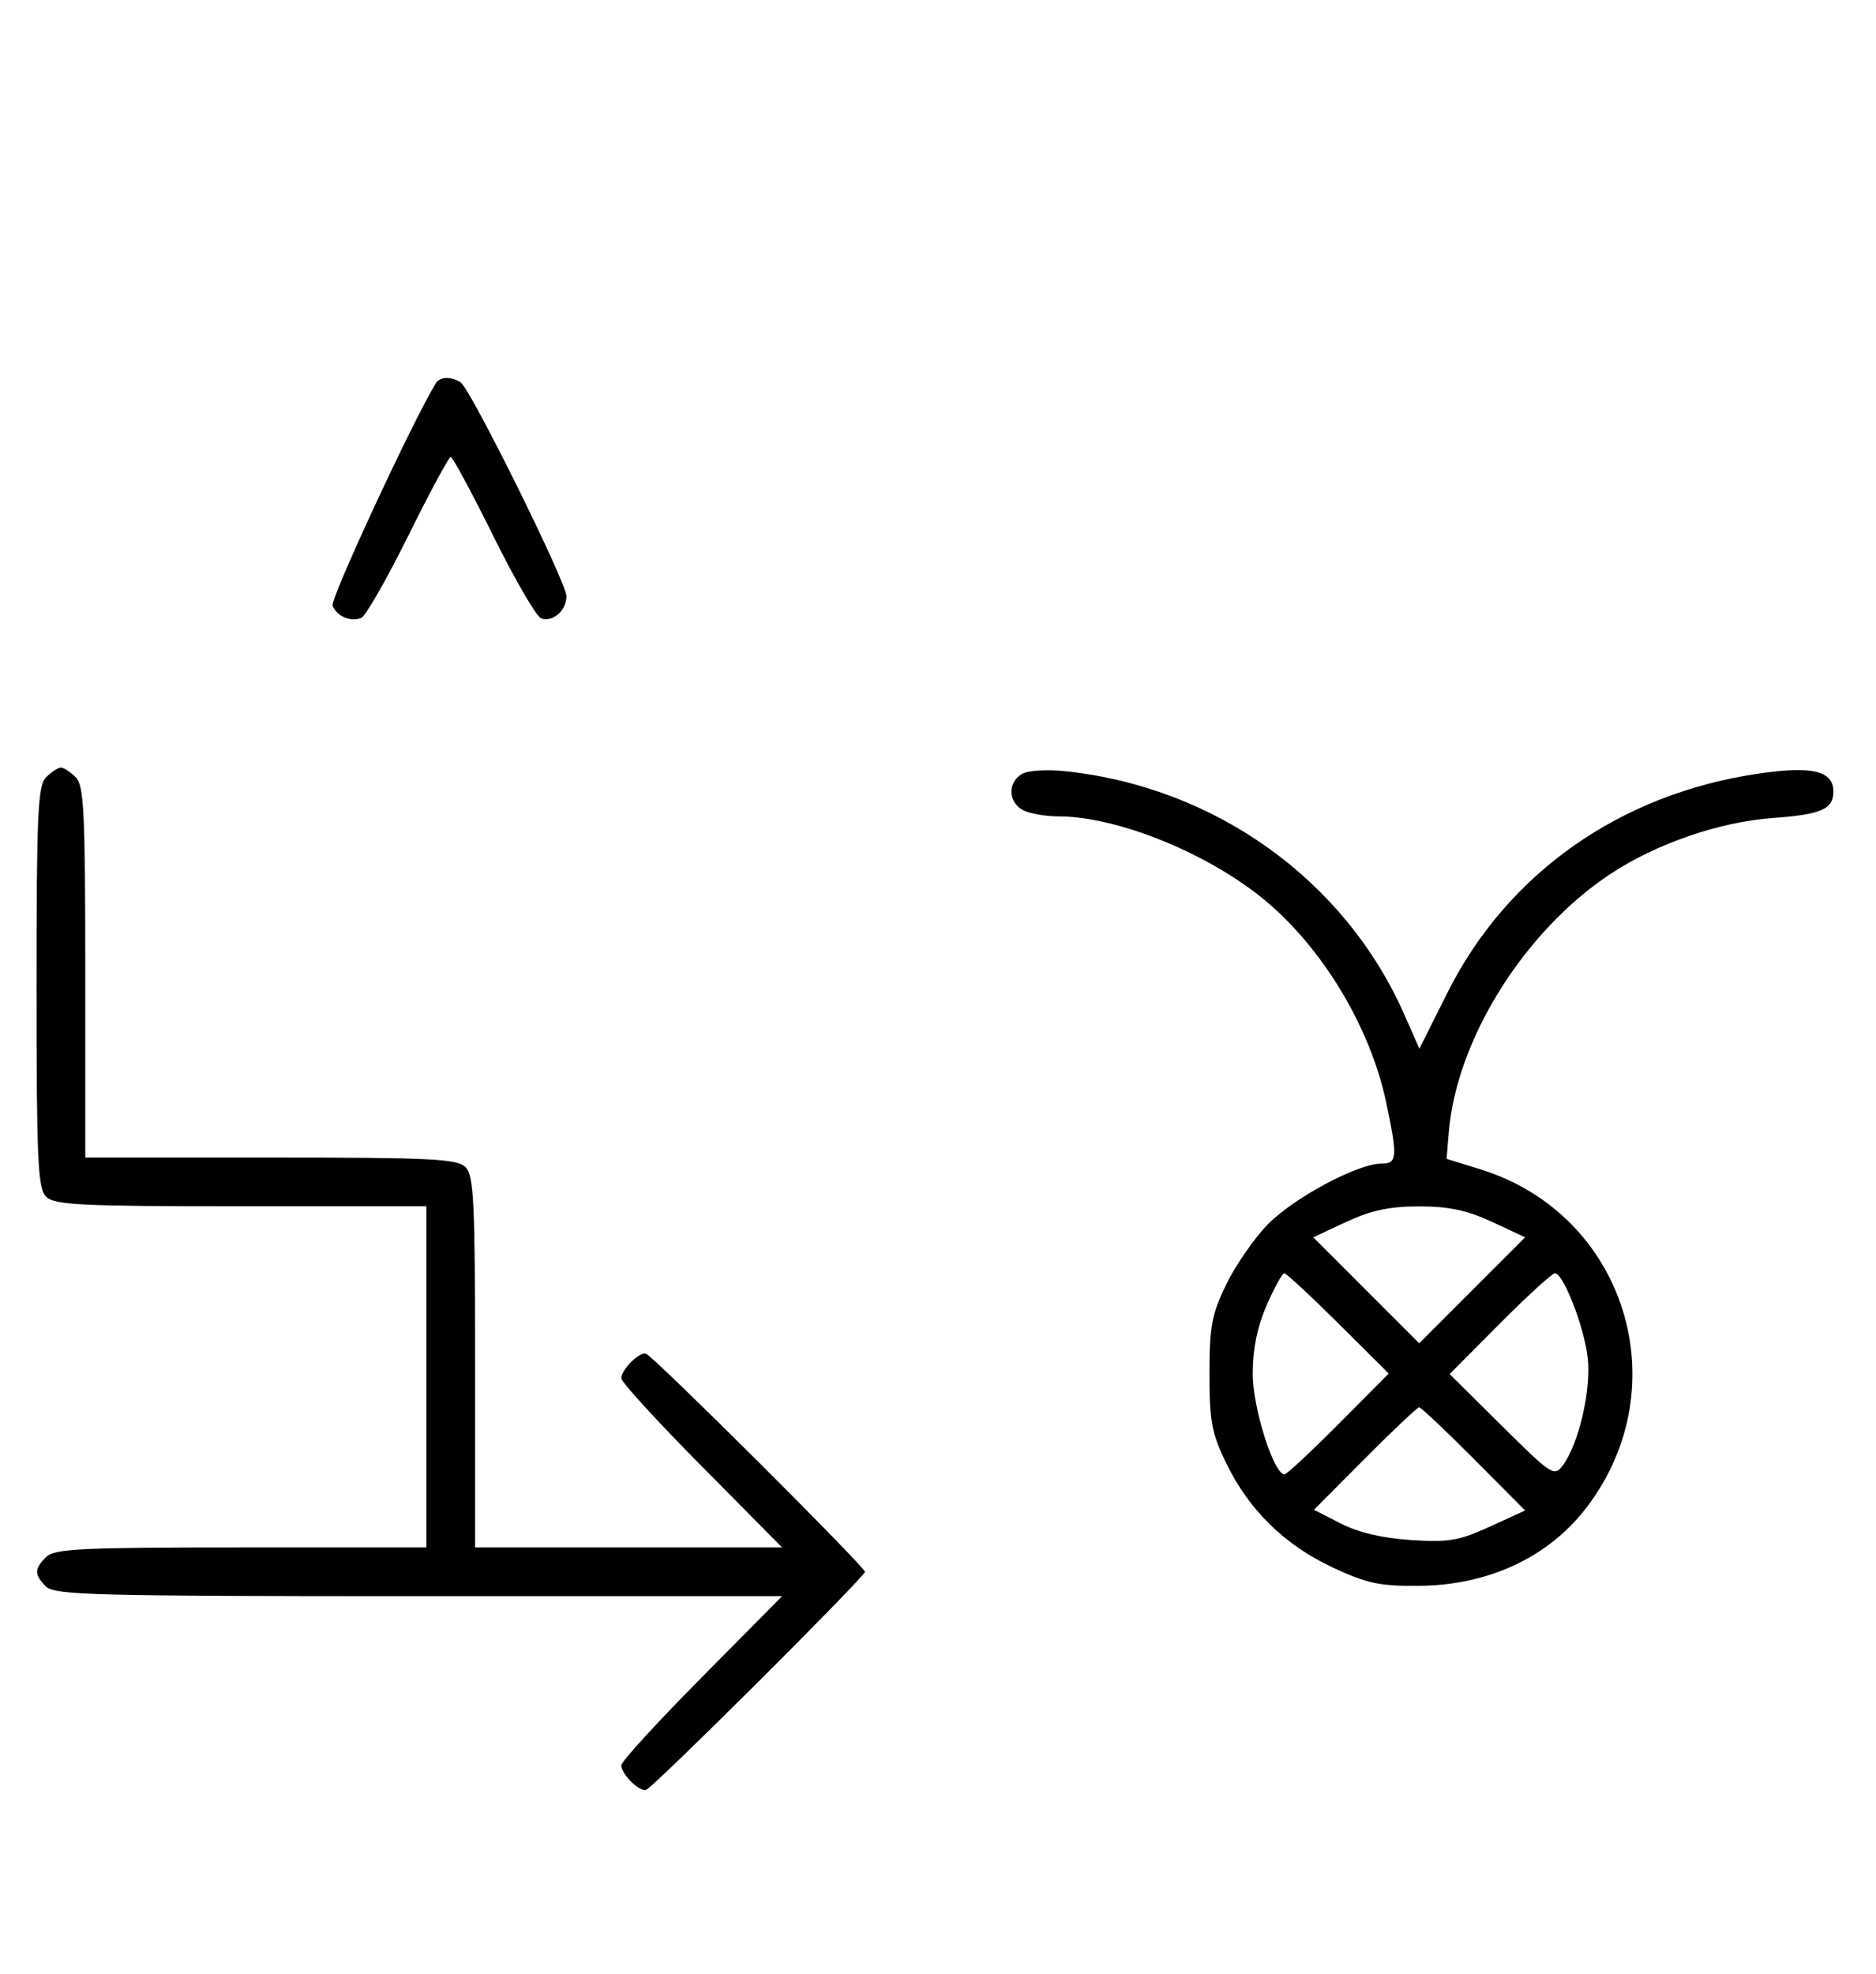 <svg xmlns="http://www.w3.org/2000/svg" width="308" height="324" viewBox="0 0 308 324" version="1.1">
	<path d="M 71.550 62.918 C 67.869 68.875, 54.190 98.331, 54.604 99.410 C 55.269 101.144, 57.524 102.120, 59.295 101.440 C 60.007 101.167, 63.480 95.106, 67.014 87.972 C 70.547 80.837, 73.691 75, 74 75 C 74.309 75, 77.453 80.837, 80.986 87.972 C 84.520 95.106, 88.050 101.189, 88.832 101.489 C 90.716 102.212, 93 100.227, 93 97.866 C 93 95.626, 77.264 63.831, 75.628 62.765 C 74.071 61.751, 72.229 61.820, 71.550 62.918 M 7.571 127.571 C 6.207 128.936, 6 133.463, 6 162 C 6 190.537, 6.207 195.064, 7.571 196.429 C 8.931 197.788, 13.242 198, 39.571 198 L 70 198 70 226 L 70 254 39.571 254 C 13.242 254, 8.931 254.212, 7.571 255.571 C 5.598 257.545, 5.598 258.455, 7.571 260.429 C 8.965 261.822, 15.897 262, 68.774 262 L 128.405 262 115.202 275.333 C 107.941 282.666, 102 289.159, 102 289.761 C 102 291.200, 104.997 294.172, 106.068 293.795 C 107.353 293.342, 142 258.827, 142 258 C 142 257.173, 107.353 222.658, 106.068 222.205 C 104.997 221.828, 102 224.800, 102 226.239 C 102 226.841, 107.941 233.334, 115.202 240.667 L 128.405 254 103.202 254 L 78 254 78 223.571 C 78 197.242, 77.788 192.931, 76.429 191.571 C 75.069 190.212, 70.758 190, 44.429 190 L 14 190 14 159.571 C 14 133.242, 13.788 128.931, 12.429 127.571 C 11.564 126.707, 10.471 126, 10 126 C 9.529 126, 8.436 126.707, 7.571 127.571 M 167.750 127.057 C 165.423 128.443, 165.524 131.675, 167.934 132.965 C 168.998 133.534, 171.604 134, 173.724 134 C 183.319 134, 198.016 139.904, 207.351 147.508 C 216.980 155.352, 224.932 168.471, 227.553 180.835 C 229.500 190.021, 229.422 191, 226.750 191.001 C 222.870 191.002, 212.323 196.665, 208.105 201.012 C 205.880 203.303, 202.825 207.726, 201.314 210.839 C 198.941 215.730, 198.567 217.725, 198.567 225.500 C 198.567 233.275, 198.941 235.270, 201.314 240.161 C 205.050 247.860, 210.895 253.588, 218.784 257.280 C 224.405 259.910, 226.505 260.359, 232.942 260.302 C 244.443 260.202, 254.242 255.615, 260.508 247.400 C 275.679 227.510, 266.825 199.321, 243.091 191.948 L 237.500 190.211 237.860 185.856 C 239.121 170.605, 250.275 152.789, 264.416 143.438 C 271.886 138.499, 282.316 134.904, 291 134.275 C 299.022 133.694, 301 132.831, 301 129.913 C 301 126.520, 297.529 125.693, 288.707 126.983 C 265.929 130.313, 247.447 143.345, 237.598 163.018 L 233.034 172.135 230.519 166.447 C 220.797 144.463, 199.550 129.215, 175 126.601 C 171.849 126.266, 168.752 126.461, 167.750 127.057 M 221.053 200.555 L 215.605 203.091 224.303 211.788 L 233 220.486 241.697 211.788 L 250.395 203.091 244.947 200.555 C 240.875 198.660, 237.859 198.020, 233 198.020 C 228.141 198.020, 225.125 198.660, 221.053 200.555 M 207.960 214.250 C 206.415 217.797, 205.673 221.446, 205.673 225.500 C 205.673 231.117, 209.117 242, 210.895 242 C 211.252 242, 215.247 238.278, 219.773 233.729 L 228.001 225.457 219.730 217.229 C 215.180 212.703, 211.186 209, 210.852 209 C 210.519 209, 209.217 211.363, 207.960 214.250 M 246.227 217.271 L 237.999 225.543 246.555 234.021 C 254.793 242.185, 255.166 242.426, 256.599 240.500 C 259.217 236.983, 261.281 228.020, 260.667 222.834 C 260.059 217.705, 256.672 209, 255.284 209 C 254.829 209, 250.753 212.722, 246.227 217.271 M 224.090 239.409 L 215.724 247.819 220.112 250.067 C 222.988 251.541, 226.959 252.477, 231.639 252.782 C 237.834 253.187, 239.544 252.898, 244.583 250.591 L 250.389 247.933 241.966 239.466 C 237.334 234.810, 233.299 231, 233 231 C 232.701 231, 228.691 234.784, 224.090 239.409 " stroke="none" fill="black" fill-rule="evenodd"/>
</svg>